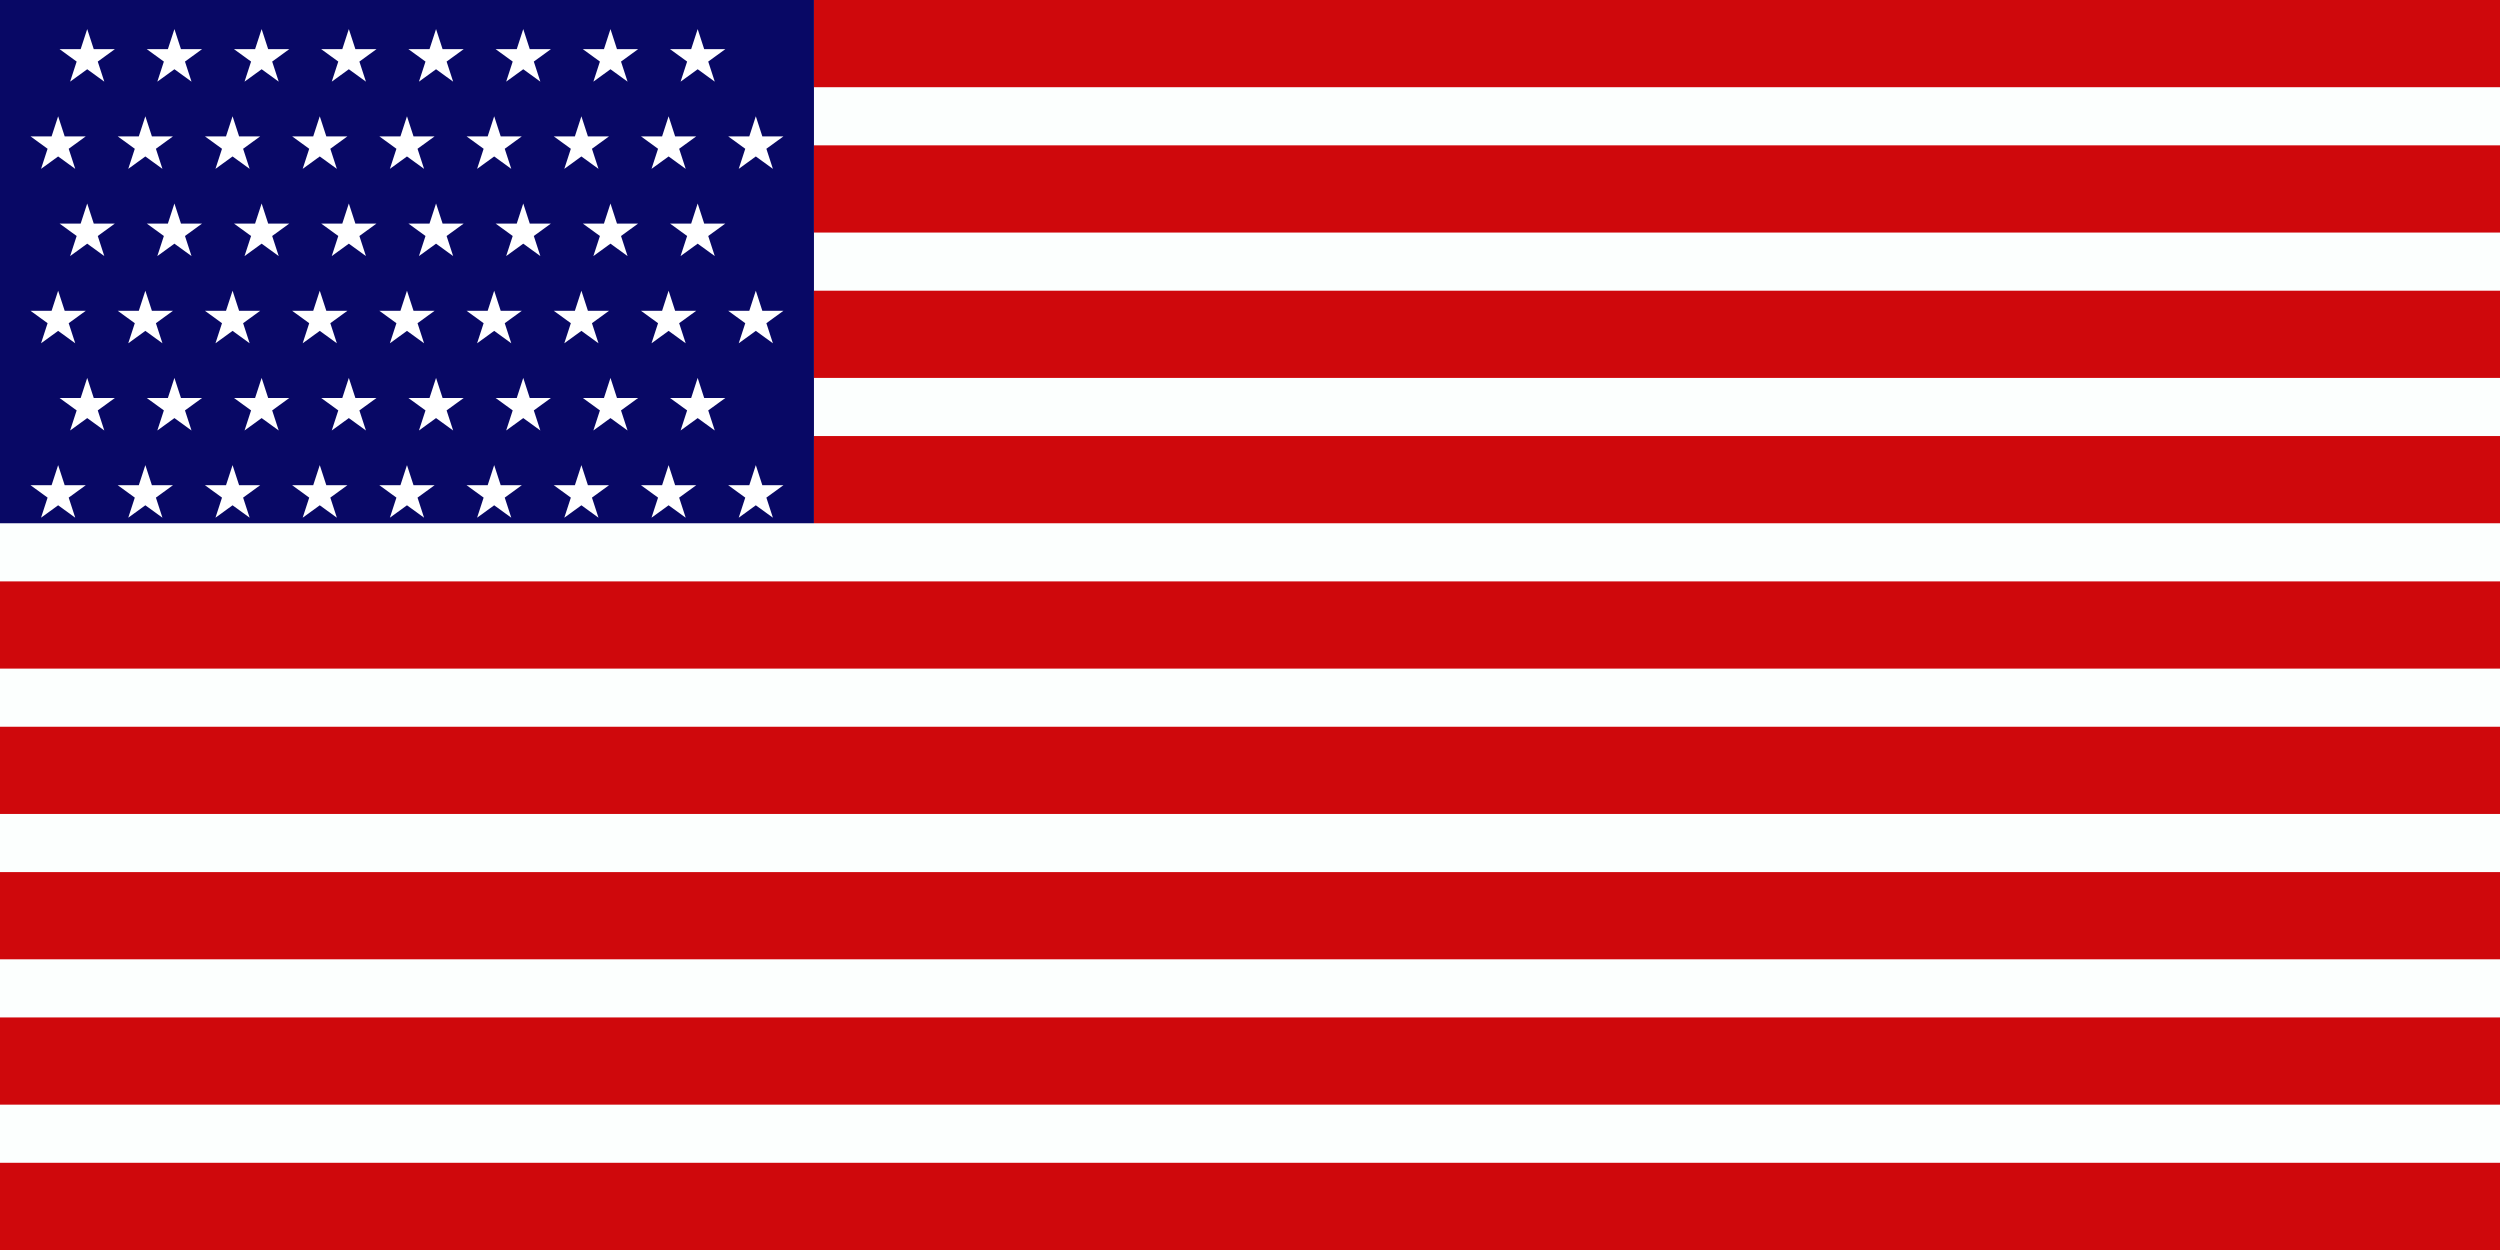 <svg width="86" height="43" viewBox="0 0 86 43" fill="none" xmlns="http://www.w3.org/2000/svg">
<rect x="0" y="0" width="86" height="43" fill="#808080" stroke="none"/>
<g clip-path="url(#clip0_305_3)">
<rect width="86" height="43" fill="#FCFFFE"/>
<rect width="28" height="18" fill="#080865"/>
<rect x="28" width="58" height="3" fill="#CF080C"/>
<rect x="28" y="5" width="58" height="3" fill="#CF080C"/>
<rect x="28" y="10" width="58" height="3" fill="#CF080C"/>
<rect x="28" y="15" width="58" height="3" fill="#CF080C"/>
<rect y="40" width="86" height="3" fill="#CF080C"/>
<rect y="35" width="86" height="3" fill="#CF080C"/>
<rect y="30" width="86" height="3" fill="#CF080C"/>
<rect y="25" width="86" height="3" fill="#CF080C"/>
<rect y="20" width="86" height="3" fill="#CF080C"/>
<path d="M3 1L3.225 1.691H3.951L3.363 2.118L3.588 2.809L3 2.382L2.412 2.809L2.637 2.118L2.049 1.691H2.775L3 1Z" fill="white"/>
<path d="M6 1L6.225 1.691H6.951L6.363 2.118L6.588 2.809L6 2.382L5.412 2.809L5.637 2.118L5.049 1.691H5.775L6 1Z" fill="white"/>
<path d="M9 1L9.225 1.691H9.951L9.363 2.118L9.588 2.809L9 2.382L8.412 2.809L8.637 2.118L8.049 1.691H8.775L9 1Z" fill="white"/>
<path d="M12 1L12.225 1.691H12.951L12.363 2.118L12.588 2.809L12 2.382L11.412 2.809L11.637 2.118L11.049 1.691H11.775L12 1Z" fill="white"/>
<path d="M15 1L15.225 1.691H15.951L15.363 2.118L15.588 2.809L15 2.382L14.412 2.809L14.637 2.118L14.049 1.691H14.775L15 1Z" fill="white"/>
<path d="M18 1L18.224 1.691H18.951L18.363 2.118L18.588 2.809L18 2.382L17.412 2.809L17.637 2.118L17.049 1.691H17.776L18 1Z" fill="white"/>
<path d="M21 1L21.224 1.691H21.951L21.363 2.118L21.588 2.809L21 2.382L20.412 2.809L20.637 2.118L20.049 1.691H20.776L21 1Z" fill="white"/>
<path d="M24 1L24.224 1.691H24.951L24.363 2.118L24.588 2.809L24 2.382L23.412 2.809L23.637 2.118L23.049 1.691H23.776L24 1Z" fill="white"/>
<path d="M3 7L3.225 7.691H3.951L3.363 8.118L3.588 8.809L3 8.382L2.412 8.809L2.637 8.118L2.049 7.691H2.775L3 7Z" fill="white"/>
<path d="M6 7L6.225 7.691H6.951L6.363 8.118L6.588 8.809L6 8.382L5.412 8.809L5.637 8.118L5.049 7.691H5.775L6 7Z" fill="white"/>
<path d="M9 7L9.225 7.691H9.951L9.363 8.118L9.588 8.809L9 8.382L8.412 8.809L8.637 8.118L8.049 7.691H8.775L9 7Z" fill="white"/>
<path d="M12 7L12.225 7.691H12.951L12.363 8.118L12.588 8.809L12 8.382L11.412 8.809L11.637 8.118L11.049 7.691H11.775L12 7Z" fill="white"/>
<path d="M15 7L15.225 7.691H15.951L15.363 8.118L15.588 8.809L15 8.382L14.412 8.809L14.637 8.118L14.049 7.691H14.775L15 7Z" fill="white"/>
<path d="M18 7L18.224 7.691H18.951L18.363 8.118L18.588 8.809L18 8.382L17.412 8.809L17.637 8.118L17.049 7.691H17.776L18 7Z" fill="white"/>
<path d="M21 7L21.224 7.691H21.951L21.363 8.118L21.588 8.809L21 8.382L20.412 8.809L20.637 8.118L20.049 7.691H20.776L21 7Z" fill="white"/>
<path d="M24 7L24.224 7.691H24.951L24.363 8.118L24.588 8.809L24 8.382L23.412 8.809L23.637 8.118L23.049 7.691H23.776L24 7Z" fill="white"/>
<path d="M3 13L3.225 13.691H3.951L3.363 14.118L3.588 14.809L3 14.382L2.412 14.809L2.637 14.118L2.049 13.691H2.775L3 13Z" fill="white"/>
<path d="M6 13L6.225 13.691H6.951L6.363 14.118L6.588 14.809L6 14.382L5.412 14.809L5.637 14.118L5.049 13.691H5.775L6 13Z" fill="white"/>
<path d="M9 13L9.225 13.691H9.951L9.363 14.118L9.588 14.809L9 14.382L8.412 14.809L8.637 14.118L8.049 13.691H8.775L9 13Z" fill="white"/>
<path d="M12 13L12.225 13.691H12.951L12.363 14.118L12.588 14.809L12 14.382L11.412 14.809L11.637 14.118L11.049 13.691H11.775L12 13Z" fill="white"/>
<path d="M15 13L15.225 13.691H15.951L15.363 14.118L15.588 14.809L15 14.382L14.412 14.809L14.637 14.118L14.049 13.691H14.775L15 13Z" fill="white"/>
<path d="M18 13L18.224 13.691H18.951L18.363 14.118L18.588 14.809L18 14.382L17.412 14.809L17.637 14.118L17.049 13.691H17.776L18 13Z" fill="white"/>
<path d="M21 13L21.224 13.691H21.951L21.363 14.118L21.588 14.809L21 14.382L20.412 14.809L20.637 14.118L20.049 13.691H20.776L21 13Z" fill="white"/>
<path d="M24 13L24.224 13.691H24.951L24.363 14.118L24.588 14.809L24 14.382L23.412 14.809L23.637 14.118L23.049 13.691H23.776L24 13Z" fill="white"/>
<path d="M2 4L2.225 4.691H2.951L2.363 5.118L2.588 5.809L2 5.382L1.412 5.809L1.637 5.118L1.049 4.691H1.775L2 4Z" fill="white"/>
<path d="M5 4L5.225 4.691H5.951L5.363 5.118L5.588 5.809L5 5.382L4.412 5.809L4.637 5.118L4.049 4.691H4.775L5 4Z" fill="white"/>
<path d="M8 4L8.225 4.691H8.951L8.363 5.118L8.588 5.809L8 5.382L7.412 5.809L7.637 5.118L7.049 4.691H7.775L8 4Z" fill="white"/>
<path d="M11 4L11.225 4.691H11.951L11.363 5.118L11.588 5.809L11 5.382L10.412 5.809L10.637 5.118L10.049 4.691H10.775L11 4Z" fill="white"/>
<path d="M14 4L14.225 4.691H14.951L14.363 5.118L14.588 5.809L14 5.382L13.412 5.809L13.637 5.118L13.049 4.691H13.775L14 4Z" fill="white"/>
<path d="M17 4L17.224 4.691H17.951L17.363 5.118L17.588 5.809L17 5.382L16.412 5.809L16.637 5.118L16.049 4.691H16.776L17 4Z" fill="white"/>
<path d="M20 4L20.224 4.691H20.951L20.363 5.118L20.588 5.809L20 5.382L19.412 5.809L19.637 5.118L19.049 4.691H19.776L20 4Z" fill="white"/>
<path d="M23 4L23.224 4.691H23.951L23.363 5.118L23.588 5.809L23 5.382L22.412 5.809L22.637 5.118L22.049 4.691H22.776L23 4Z" fill="white"/>
<path d="M26 4L26.224 4.691H26.951L26.363 5.118L26.588 5.809L26 5.382L25.412 5.809L25.637 5.118L25.049 4.691H25.776L26 4Z" fill="white"/>
<path d="M2 16L2.225 16.691H2.951L2.363 17.118L2.588 17.809L2 17.382L1.412 17.809L1.637 17.118L1.049 16.691H1.775L2 16Z" fill="white"/>
<path d="M5 16L5.225 16.691H5.951L5.363 17.118L5.588 17.809L5 17.382L4.412 17.809L4.637 17.118L4.049 16.691H4.775L5 16Z" fill="white"/>
<path d="M8 16L8.225 16.691H8.951L8.363 17.118L8.588 17.809L8 17.382L7.412 17.809L7.637 17.118L7.049 16.691H7.775L8 16Z" fill="white"/>
<path d="M11 16L11.225 16.691H11.951L11.363 17.118L11.588 17.809L11 17.382L10.412 17.809L10.637 17.118L10.049 16.691H10.775L11 16Z" fill="white"/>
<path d="M14 16L14.225 16.691H14.951L14.363 17.118L14.588 17.809L14 17.382L13.412 17.809L13.637 17.118L13.049 16.691H13.775L14 16Z" fill="white"/>
<path d="M17 16L17.224 16.691H17.951L17.363 17.118L17.588 17.809L17 17.382L16.412 17.809L16.637 17.118L16.049 16.691H16.776L17 16Z" fill="white"/>
<path d="M20 16L20.224 16.691H20.951L20.363 17.118L20.588 17.809L20 17.382L19.412 17.809L19.637 17.118L19.049 16.691H19.776L20 16Z" fill="white"/>
<path d="M23 16L23.224 16.691H23.951L23.363 17.118L23.588 17.809L23 17.382L22.412 17.809L22.637 17.118L22.049 16.691H22.776L23 16Z" fill="white"/>
<path d="M26 16L26.224 16.691H26.951L26.363 17.118L26.588 17.809L26 17.382L25.412 17.809L25.637 17.118L25.049 16.691H25.776L26 16Z" fill="white"/>
<path d="M2 10L2.225 10.691H2.951L2.363 11.118L2.588 11.809L2 11.382L1.412 11.809L1.637 11.118L1.049 10.691H1.775L2 10Z" fill="white"/>
<path d="M5 10L5.225 10.691H5.951L5.363 11.118L5.588 11.809L5 11.382L4.412 11.809L4.637 11.118L4.049 10.691H4.775L5 10Z" fill="white"/>
<path d="M8 10L8.225 10.691H8.951L8.363 11.118L8.588 11.809L8 11.382L7.412 11.809L7.637 11.118L7.049 10.691H7.775L8 10Z" fill="white"/>
<path d="M11 10L11.225 10.691H11.951L11.363 11.118L11.588 11.809L11 11.382L10.412 11.809L10.637 11.118L10.049 10.691H10.775L11 10Z" fill="white"/>
<path d="M14 10L14.225 10.691H14.951L14.363 11.118L14.588 11.809L14 11.382L13.412 11.809L13.637 11.118L13.049 10.691H13.775L14 10Z" fill="white"/>
<path d="M17 10L17.224 10.691H17.951L17.363 11.118L17.588 11.809L17 11.382L16.412 11.809L16.637 11.118L16.049 10.691H16.776L17 10Z" fill="white"/>
<path d="M20 10L20.224 10.691H20.951L20.363 11.118L20.588 11.809L20 11.382L19.412 11.809L19.637 11.118L19.049 10.691H19.776L20 10Z" fill="white"/>
<path d="M23 10L23.224 10.691H23.951L23.363 11.118L23.588 11.809L23 11.382L22.412 11.809L22.637 11.118L22.049 10.691H22.776L23 10Z" fill="white"/>
<path d="M26 10L26.224 10.691H26.951L26.363 11.118L26.588 11.809L26 11.382L25.412 11.809L25.637 11.118L25.049 10.691H25.776L26 10Z" fill="white"/>
</g>
<defs>
<clipPath id="clip0_305_3">
<rect width="86" height="43" fill="white"/>
</clipPath>
</defs>
</svg>
